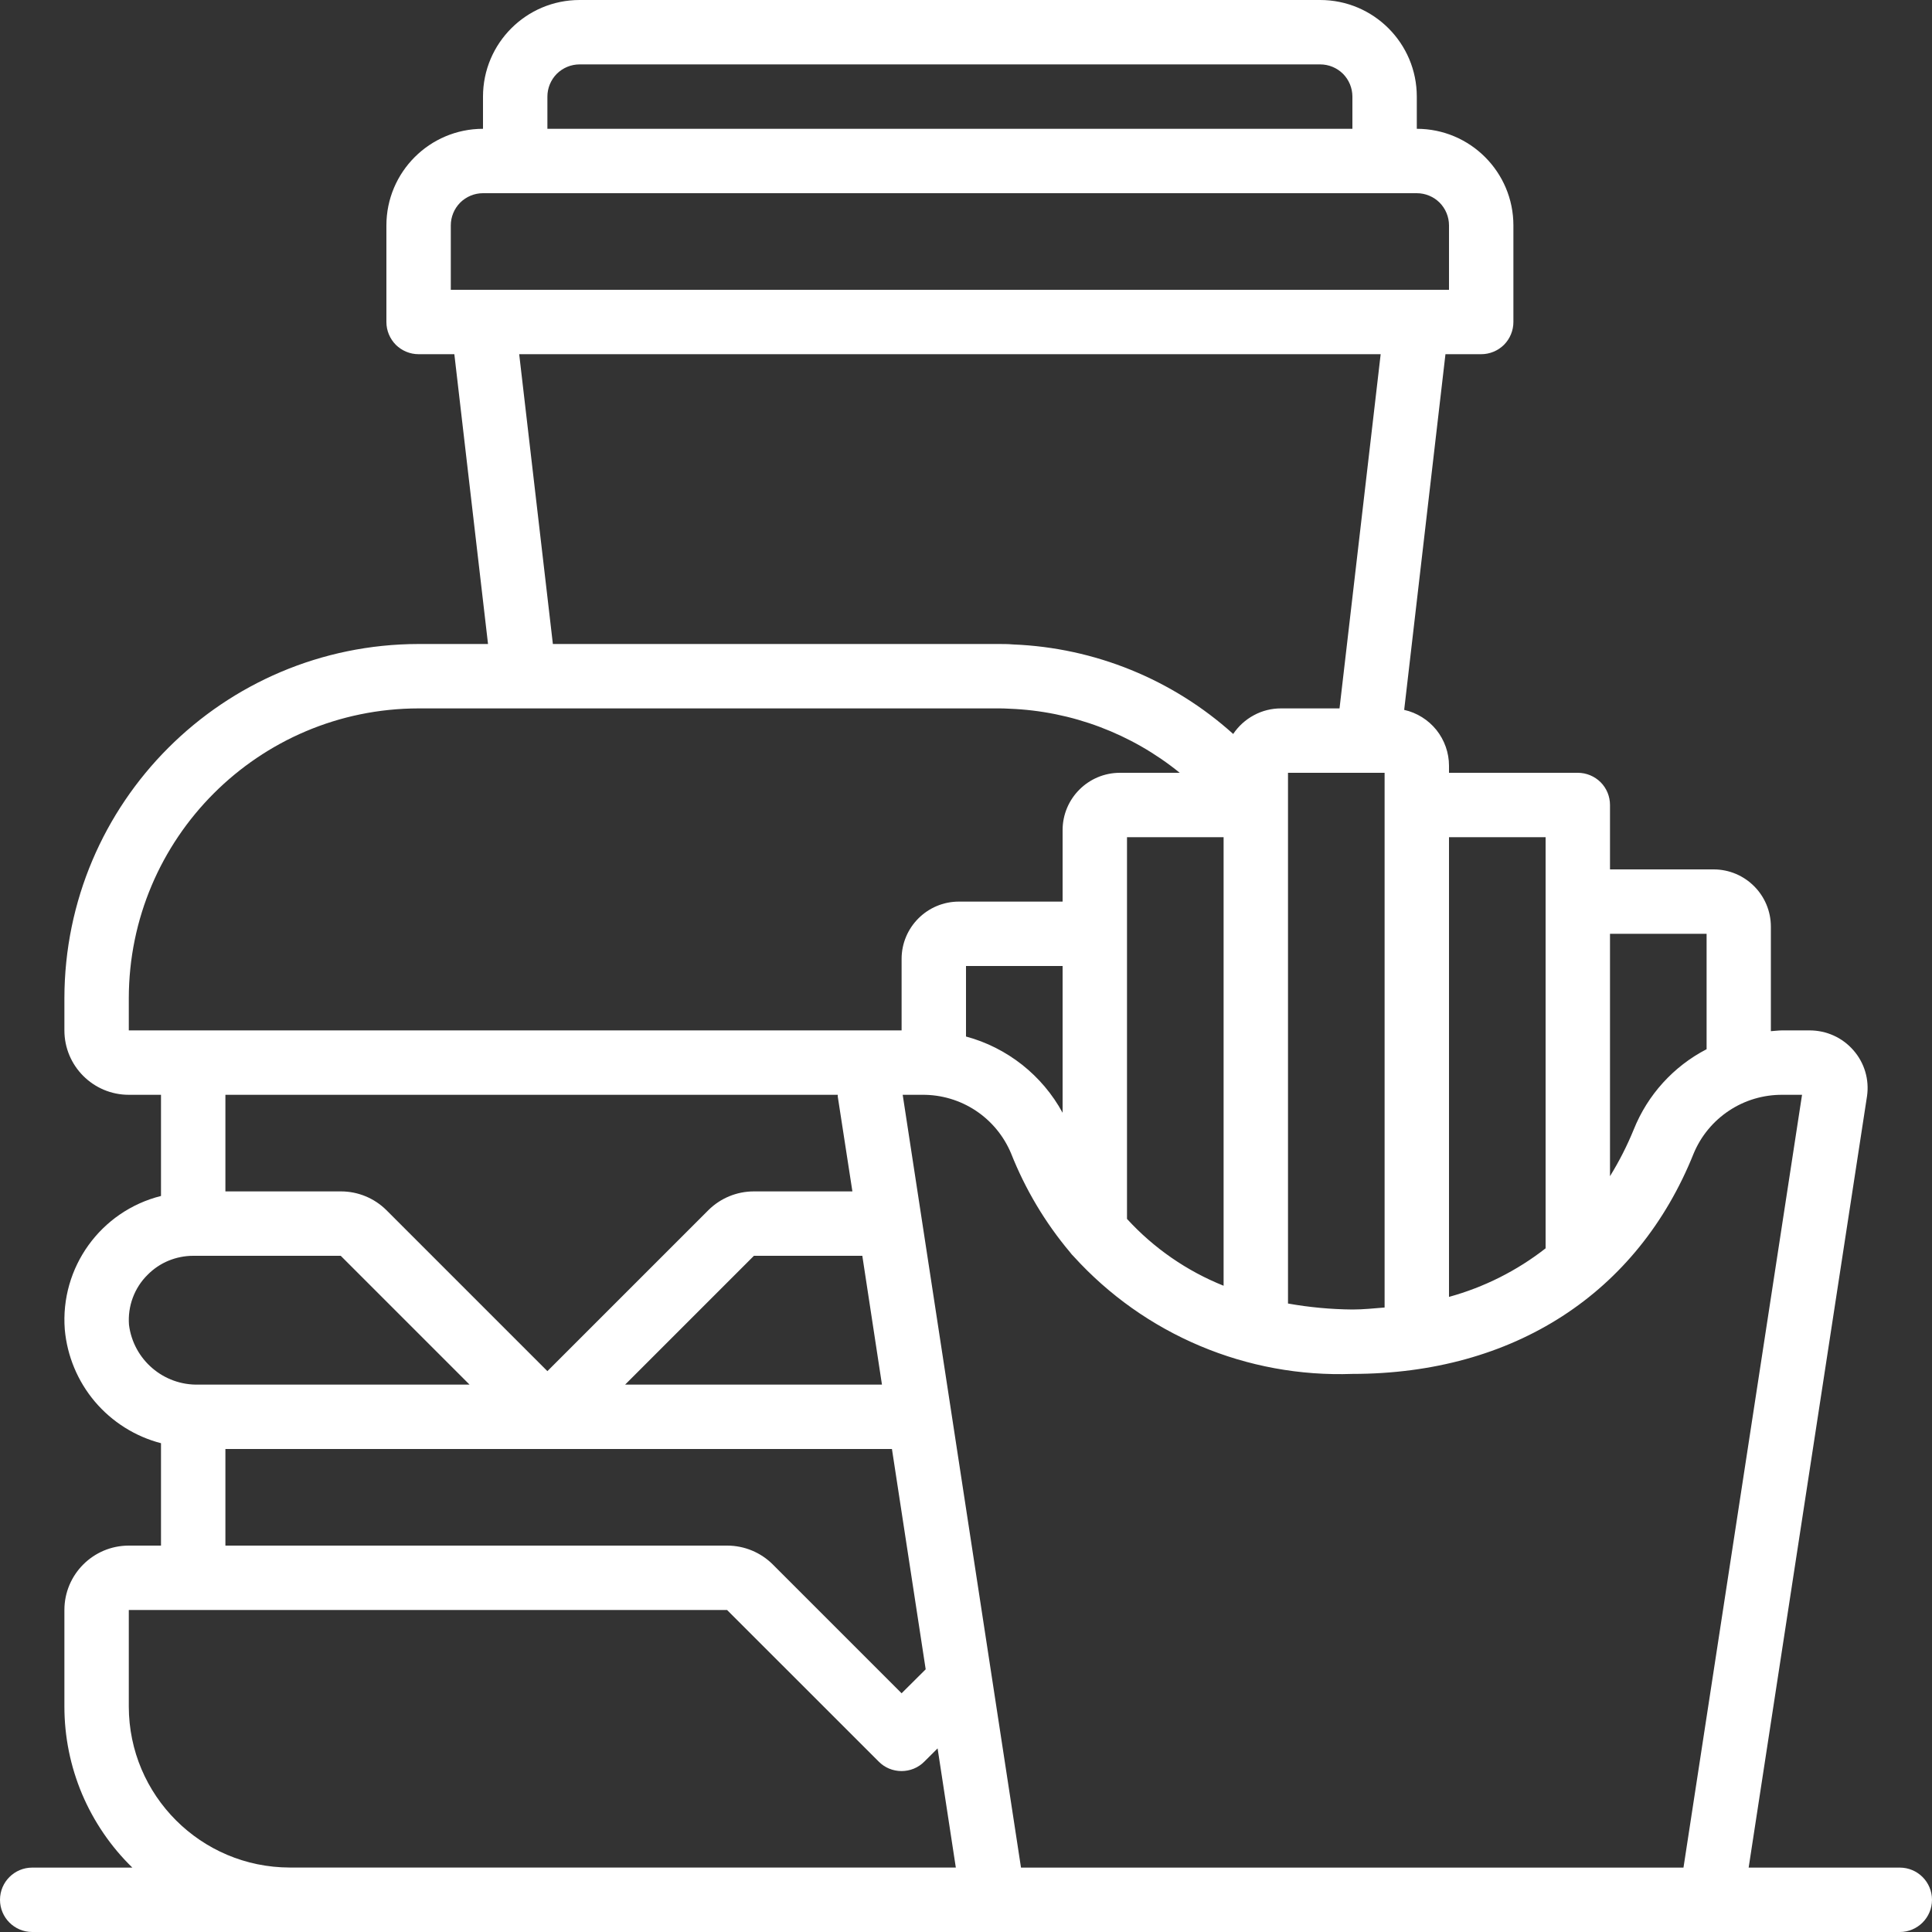 <svg width="30" height="30" viewBox="0 0 30 30" fill="none" xmlns="http://www.w3.org/2000/svg">
<rect x="0" y="0" width="30" height="30" fill="#333333" stroke="none"/>
<path d="M29.5 29H27.153L28.991 17.021C29.028 16.765 28.952 16.506 28.782 16.311C28.697 16.213 28.593 16.134 28.475 16.081C28.357 16.027 28.229 16 28.1 16H27.672C27.613 16 27.556 16.009 27.498 16.012V14.39C27.498 13.899 27.101 13.501 26.61 13.5H25V12.5C25 12.367 24.948 12.24 24.854 12.146C24.76 12.053 24.633 12 24.5 12H22.5V11.89C22.5 11.688 22.43 11.492 22.304 11.334C22.177 11.177 22.001 11.067 21.804 11.023L22.445 5.5H23C23.133 5.5 23.26 5.447 23.354 5.354C23.447 5.26 23.5 5.133 23.5 5V3.5C23.5 2.672 22.828 2 22 2V1.5C22 0.672 21.328 0 20.5 0H9C8.172 0 7.5 0.672 7.5 1.5V2C6.672 2 6 2.672 6 3.5V5C6 5.066 6.013 5.131 6.038 5.191C6.063 5.252 6.1 5.307 6.146 5.354C6.193 5.4 6.248 5.437 6.309 5.462C6.369 5.487 6.434 5.5 6.5 5.5H7.055L7.578 10H6.5C3.464 10.004 1.004 12.464 1 15.5V16C1 16.552 1.448 17 2 17H2.5V18.571C1.563 18.806 0.932 19.682 1.006 20.645C1.043 21.057 1.206 21.448 1.473 21.764C1.741 22.08 2.099 22.306 2.5 22.41V24H2C1.448 24 1 24.448 1 25V26.5C1 26.966 1.093 27.427 1.274 27.857C1.456 28.286 1.721 28.675 2.055 29H0.5C0.224 29 0 29.224 0 29.5C0 29.776 0.224 30 0.5 30H29.5C29.776 30 30 29.776 30 29.5C30 29.224 29.776 29 29.5 29ZM25 14.5H26.5V16.292C25.986 16.558 25.584 17.001 25.369 17.538C25.266 17.79 25.143 18.032 25 18.264V14.5ZM22.5 13H24V19.384C23.555 19.732 23.045 19.988 22.5 20.138V13ZM8.5 1.5C8.5 1.367 8.553 1.24 8.646 1.146C8.74 1.053 8.867 1 9 1H20.5C20.633 1 20.76 1.053 20.854 1.146C20.947 1.24 21 1.367 21 1.5V2H8.5V1.5ZM7 4.5V3.5C7 3.367 7.053 3.24 7.146 3.146C7.24 3.053 7.367 3 7.5 3H22C22.133 3 22.26 3.053 22.354 3.146C22.447 3.24 22.5 3.367 22.5 3.5V4.5H7ZM20 12H21.5V20.303C21.334 20.316 21.171 20.334 21 20.334C20.665 20.331 20.33 20.3 20 20.241V12ZM19.89 11C19.743 11 19.599 11.036 19.47 11.106C19.341 11.175 19.231 11.275 19.149 11.397C18.207 10.549 16.999 10.057 15.732 10.007C15.655 10 15.578 10 15.5 10H8.585L8.062 5.5H21.439L20.8 11H19.89ZM2 16V15.5C2.003 13.016 4.016 11.003 6.5 11H15.5C15.553 11 15.604 11 15.676 11.005C16.641 11.042 17.569 11.391 18.319 12H17.39C16.899 12 16.5 12.399 16.5 12.89V14H14.89C14.399 14 14 14.399 14 14.89V16H2ZM19 13V19.965C18.428 19.736 17.915 19.381 17.5 18.927V13H19ZM16.5 15V17.279C16.343 16.99 16.129 16.737 15.871 16.533C15.613 16.33 15.317 16.18 15 16.095V15H16.5ZM13.236 18.5H11.705C11.441 18.5 11.187 18.605 11 18.791L8.5 21.291L6 18.791C5.813 18.605 5.559 18.5 5.295 18.5H3.5V17H13.009V17.029L13.236 18.5ZM13.39 19.5L13.695 21.5H9.707L11.707 19.5H13.39ZM13.85 22.5L14.374 25.921L14 26.293L12 24.293C11.813 24.106 11.559 24.001 11.295 24H3.5V22.5H13.85ZM2.003 20.573C1.992 20.429 2.012 20.285 2.062 20.151C2.112 20.016 2.191 19.894 2.293 19.794C2.386 19.7 2.496 19.626 2.617 19.576C2.739 19.526 2.869 19.5 3 19.5H5.291L7.291 21.5H3.085C2.54 21.515 2.072 21.114 2.003 20.573ZM4.5 28.999C3.12 28.997 2.002 27.88 2 26.5V25H11.29L13.646 27.355C13.739 27.449 13.866 27.501 13.999 27.501C14.132 27.501 14.259 27.449 14.352 27.355L14.559 27.149L14.842 28.999L4.5 28.999ZM15.854 29L14.017 17L14.323 17C14.617 16.998 14.905 17.083 15.15 17.245C15.395 17.407 15.586 17.638 15.7 17.91C15.92 18.466 16.228 18.984 16.613 19.442C16.631 19.467 16.651 19.49 16.673 19.511C17.218 20.111 17.887 20.585 18.635 20.9C19.382 21.215 20.189 21.363 21 21.334C23.5 21.334 25.43 20.084 26.3 17.909C26.413 17.639 26.604 17.408 26.849 17.246C27.093 17.084 27.38 16.999 27.673 17L27.982 17L26.141 29H15.854Z" fill="white"/>
</svg>
